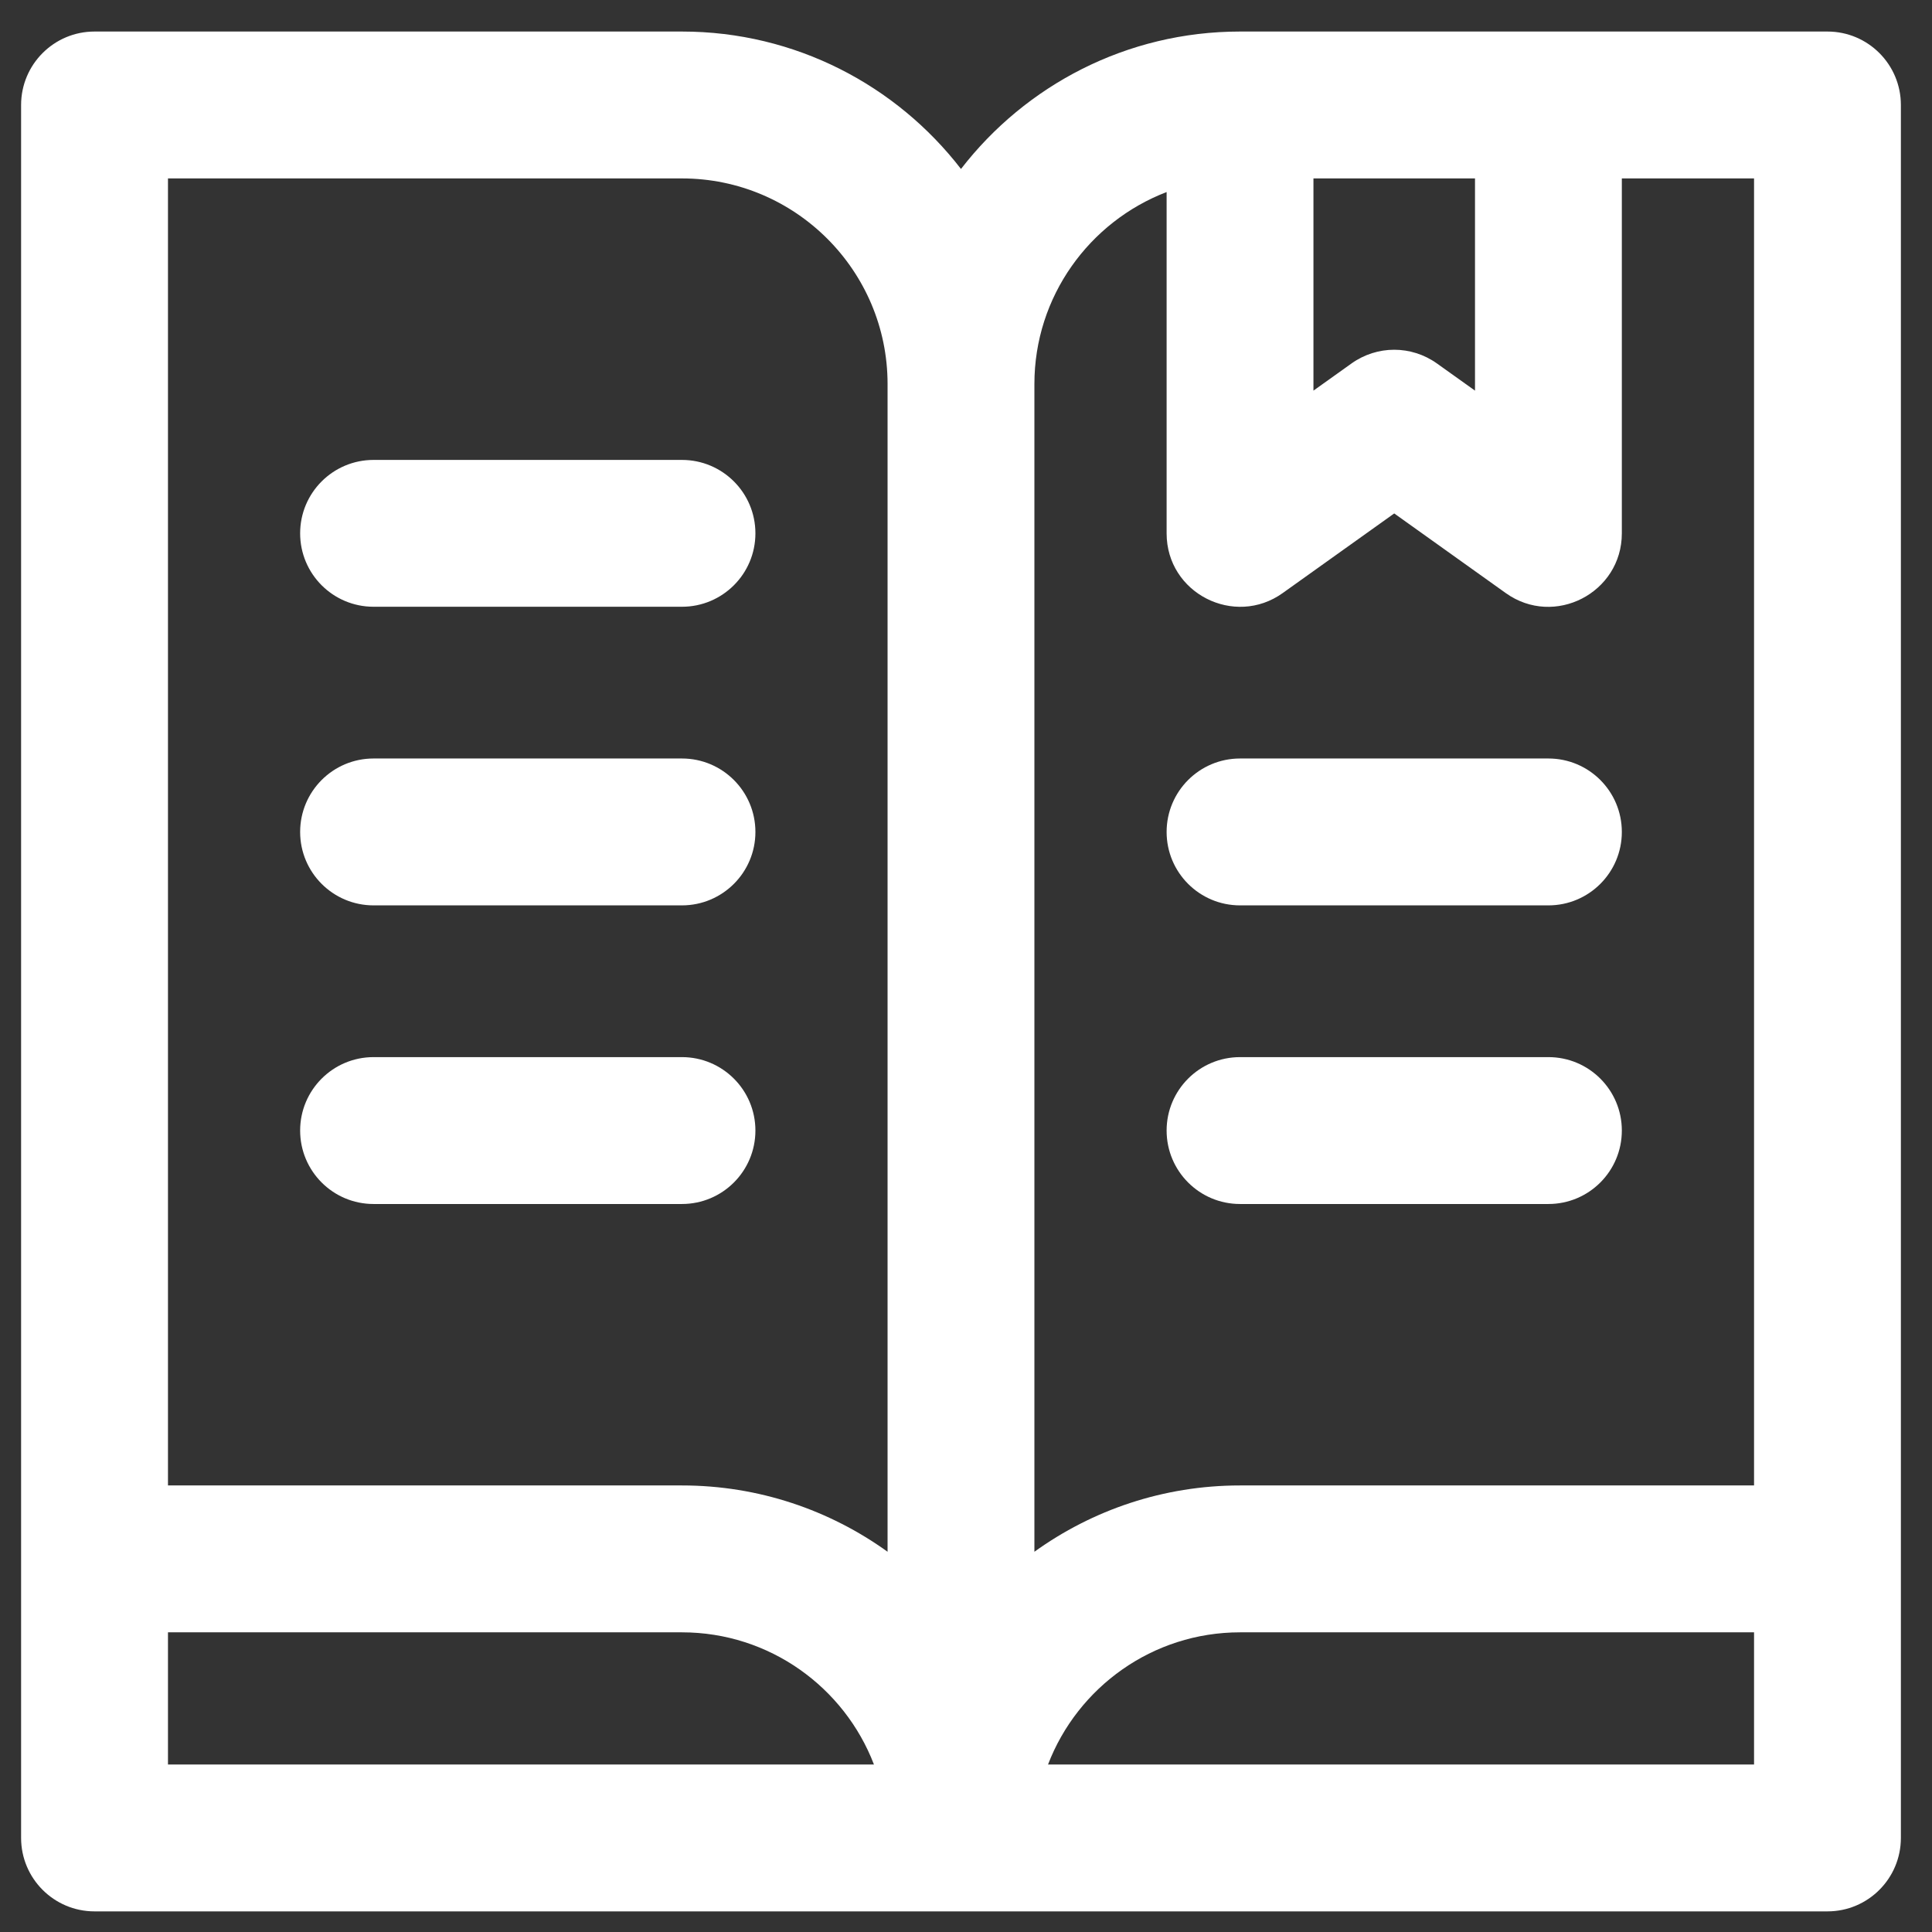 <svg width="37" height="37" viewBox="0 0 37 37" fill="none" xmlns="http://www.w3.org/2000/svg">
<rect x="0" y="0" width="37" height="37" fill="#333333" stroke="none"/>
<path d="M1.81 0.604H13.06C15.233 0.604 17.169 1.636 18.404 3.236C19.64 1.636 21.575 0.604 23.748 0.604C24.848 0.604 33.9 0.604 34.998 0.604C35.775 0.604 36.404 1.234 36.404 2.011V35.198C36.404 35.975 35.775 36.605 34.998 36.605H1.81C1.034 36.605 0.404 35.975 0.404 35.198C0.404 33.565 0.404 3.468 0.404 2.011C0.404 1.234 1.034 0.604 1.81 0.604ZM28.248 3.417H25.154V7.481L25.884 6.96C26.128 6.786 26.415 6.698 26.701 6.698C26.987 6.698 27.274 6.786 27.518 6.96L28.248 7.481V3.417ZM33.592 33.792V31.261H23.748C22.072 31.261 20.638 32.313 20.071 33.792H33.592ZM19.81 29.718C20.919 28.92 22.279 28.448 23.748 28.448H33.592V3.417H31.06V10.214C31.06 11.355 29.766 12.023 28.837 11.358L26.701 9.833L24.565 11.358C23.642 12.018 22.342 11.363 22.342 10.214V3.678C20.863 4.245 19.81 5.679 19.81 7.354V29.718ZM3.217 33.792H16.737C16.17 32.313 14.736 31.261 13.06 31.261H3.217V33.792ZM3.217 28.448H13.06C14.529 28.448 15.889 28.92 16.998 29.718V7.354C16.998 5.183 15.232 3.417 13.06 3.417H3.217V28.448ZM22.342 15.933C22.342 16.709 22.971 17.339 23.748 17.339H29.654C30.431 17.339 31.06 16.709 31.06 15.933C31.06 15.156 30.431 14.526 29.654 14.526H23.748C22.971 14.526 22.342 15.156 22.342 15.933ZM22.342 21.651C22.342 22.428 22.971 23.058 23.748 23.058H29.654C30.431 23.058 31.06 22.428 31.06 21.651C31.06 20.875 30.431 20.245 29.654 20.245H23.748C22.971 20.245 22.342 20.875 22.342 21.651ZM5.748 15.933C5.748 16.709 6.377 17.339 7.154 17.339H13.06C13.837 17.339 14.467 16.709 14.467 15.933C14.467 15.156 13.837 14.526 13.06 14.526H7.154C6.377 14.526 5.748 15.156 5.748 15.933ZM13.06 8.808H7.154C6.377 8.808 5.748 9.437 5.748 10.214C5.748 10.991 6.377 11.62 7.154 11.62H13.06C13.837 11.62 14.467 10.991 14.467 10.214C14.467 9.437 13.837 8.808 13.06 8.808ZM5.748 21.651C5.748 22.428 6.377 23.058 7.154 23.058H13.06C13.837 23.058 14.467 22.428 14.467 21.651C14.467 20.875 13.837 20.245 13.06 20.245H7.154C6.377 20.245 5.748 20.875 5.748 21.651Z" fill="white"/>
</svg>
